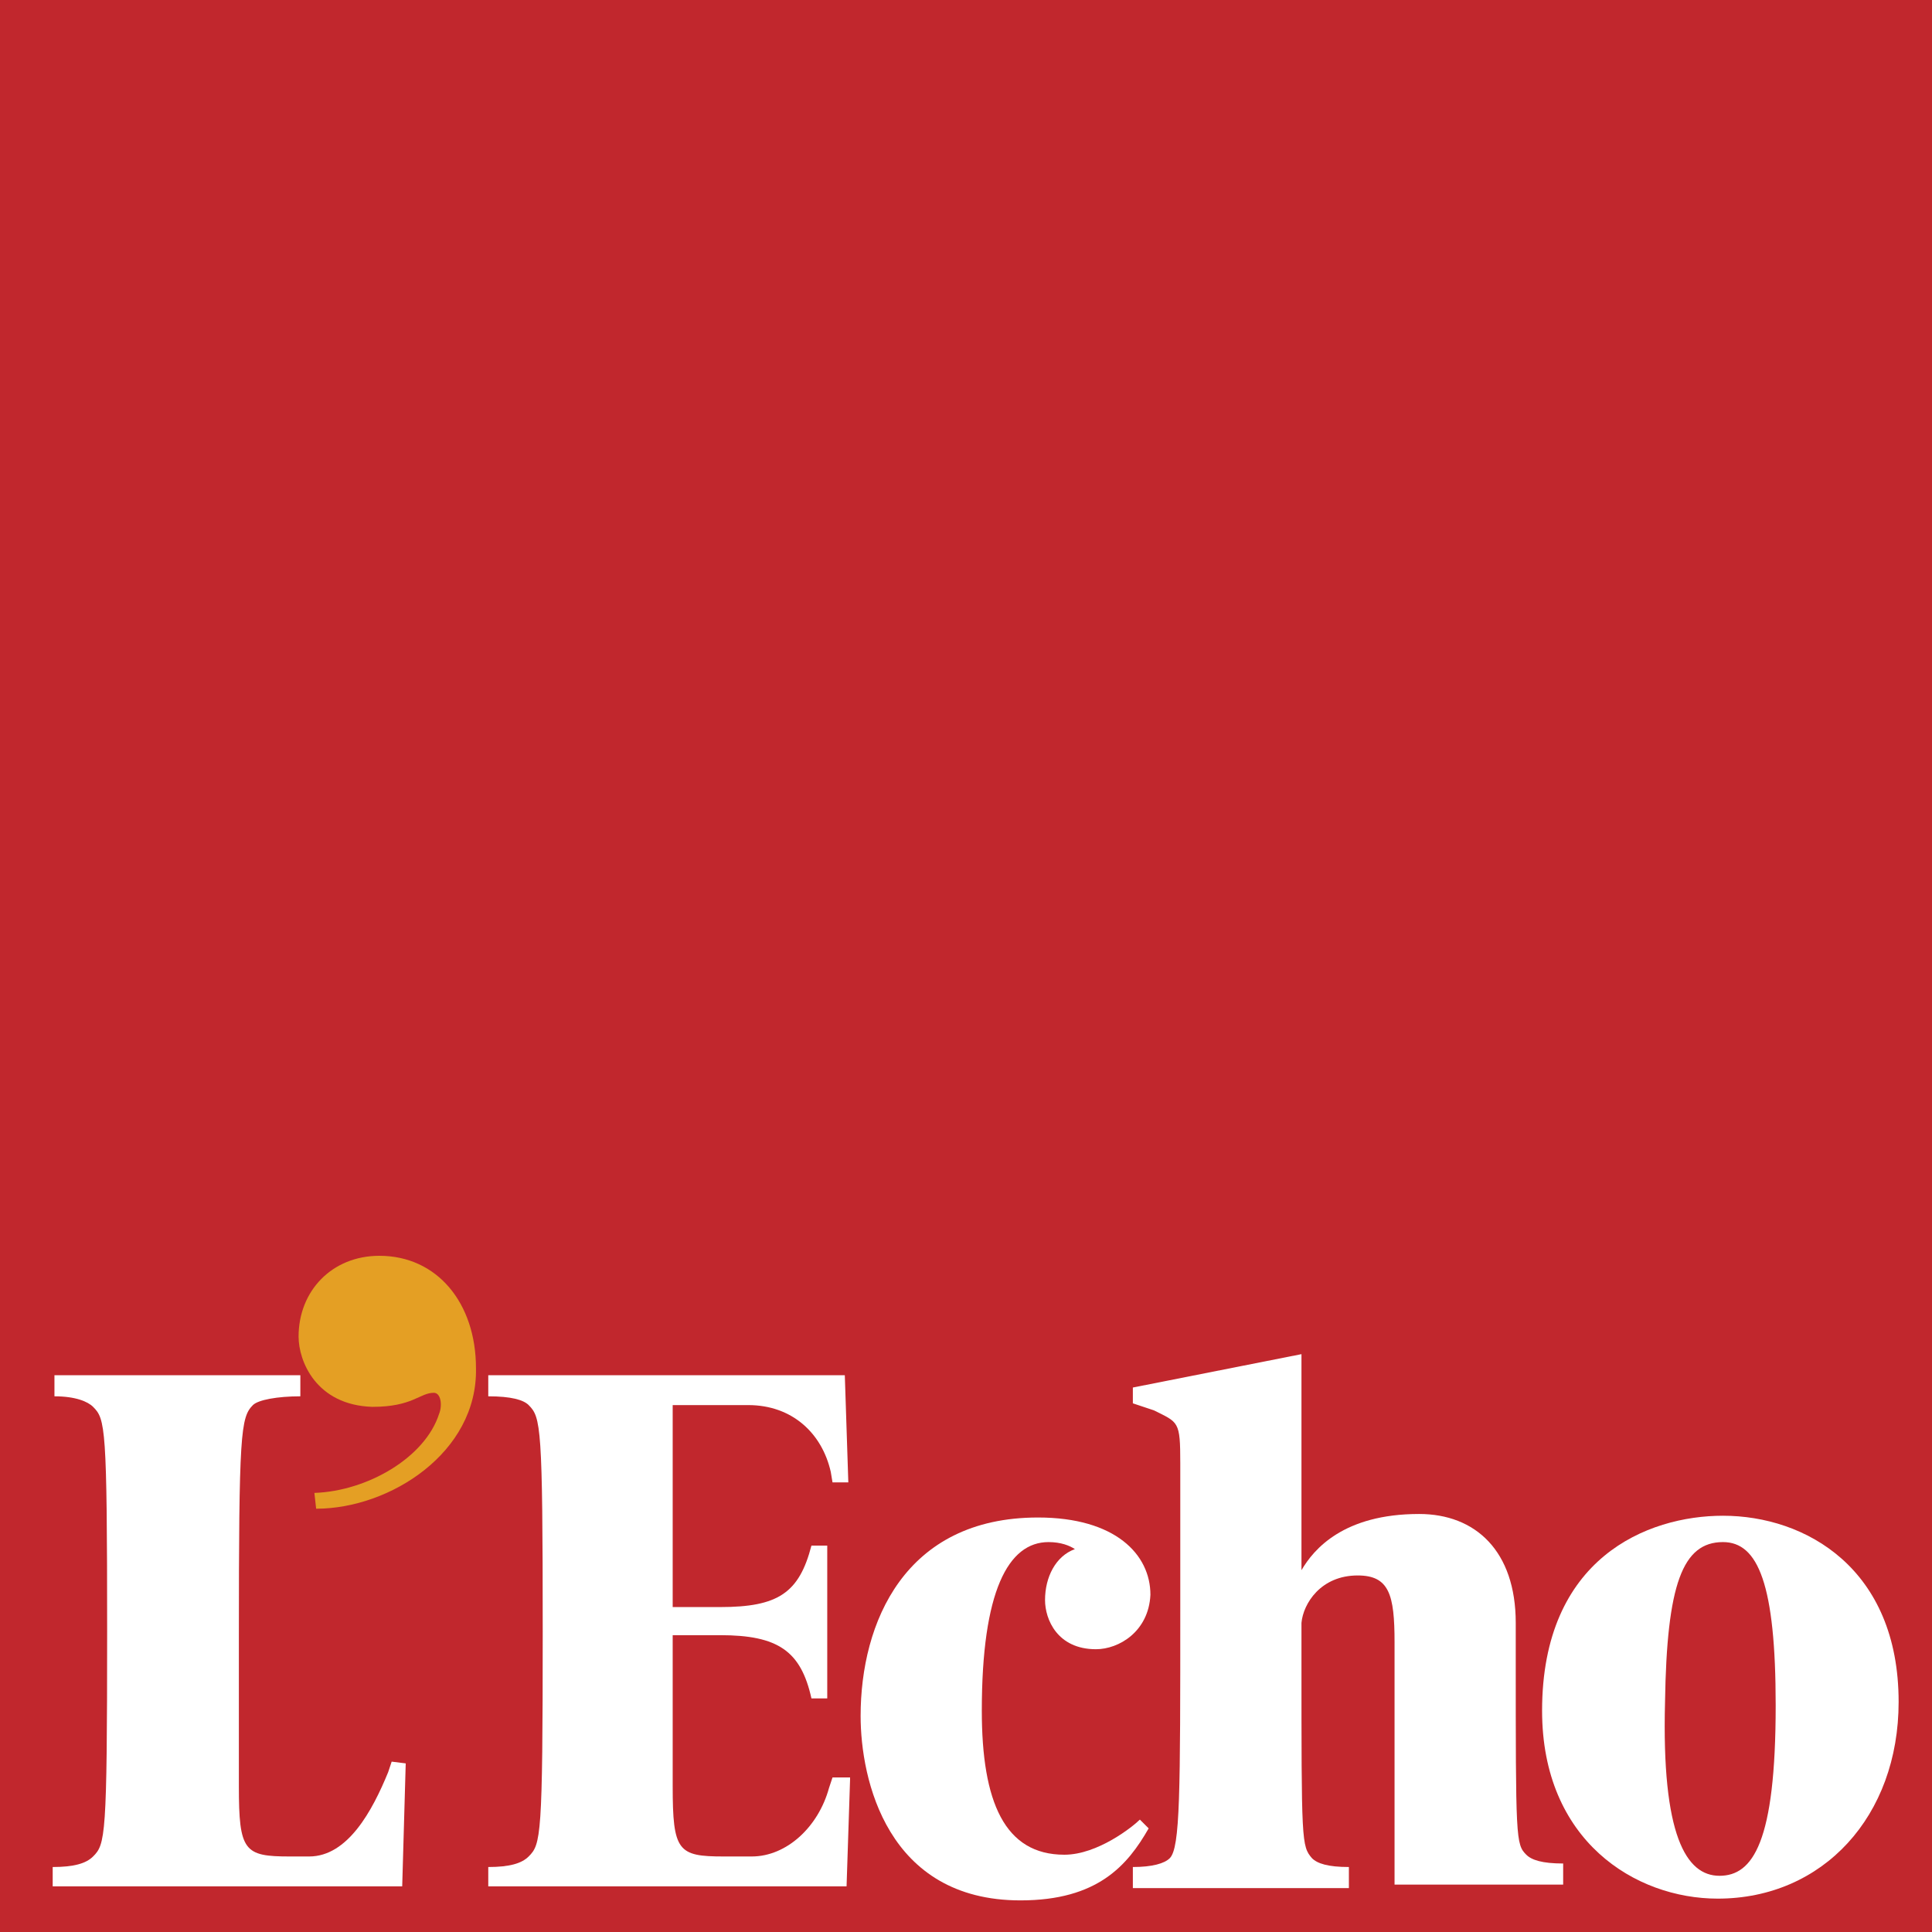 <?xml version="1.0" encoding="utf-8"?>
<!-- Generator: Adobe Illustrator 23.0.1, SVG Export Plug-In . SVG Version: 6.00 Build 0)  -->
<svg version="1.1" id="Calque_1" xmlns="http://www.w3.org/2000/svg" xmlns:xlink="http://www.w3.org/1999/xlink" x="0px" y="0px"
	 viewBox="0 0 110 110" style="enable-background:new 0 0 110 110;" xml:space="preserve">
<style type="text/css">
	.st0{fill:#C1272D;}
	.st1{fill:#FFFFFF;}
	.st2{fill:#E49F24;}
</style>
<g id="slices">
	<g id="svg" transform="translate(-208, -598)">
		<g id="u_logo_lecho" transform="translate(208, 598)">
			<rect id="Rectangle-path" class="st0" width="110" height="110"/>
			<path id="Shape" class="st1" d="M23.1,100.4l-0.2,7H3v-1.1c1.2,0,1.9-0.2,2.3-0.6c0.7-0.7,0.8-1.1,0.8-12.8
				c0-11.7-0.1-12.1-0.8-12.8c-0.3-0.3-1-0.6-2.2-0.6v-1.2h14v1.2c-1.3,0-2.4,0.2-2.7,0.5c-0.7,0.7-0.8,1.6-0.8,13.3v8.4
				c0,3.7,0.3,4,2.9,4h1.1c2.2,0,3.6-2.6,4.5-4.8l0.2-0.6L23.1,100.4"/>
			<path class="st2" d="M18,85.9l-0.1-0.9c3-0.1,6.3-2,7.1-4.5c0.2-0.5,0.1-1.2-0.3-1.2c-0.8,0-1.2,0.8-3.5,0.8
				C18,80,17,77.5,17,76.1c0-2.6,1.9-4.6,4.6-4.6c3.3,0,5.5,2.7,5.5,6.4C27.2,82.7,22.2,85.9,18,85.9"/>
			<path class="st1" d="M48.4,101.3l-0.2,6.1H27.8v-1.1c1.2,0,1.9-0.2,2.3-0.6c0.7-0.7,0.8-1.1,0.8-12.8c0-11.7-0.1-12.2-0.8-12.9
				c-0.3-0.3-1-0.5-2.3-0.5v-1.2h20.3l0.2,6.1h-0.9l-0.1-0.6c-0.5-2.2-2.2-3.8-4.7-3.8h-4.3v11.5h2.7c3.3,0,4.5-0.8,5.2-3.5h0.9v8.7
				h-0.9c-0.6-2.7-1.9-3.6-5.2-3.6h-2.7v8.6c0,3.7,0.3,4,2.9,4h1.6c2,0,3.8-1.7,4.4-3.9l0.2-0.6H48.4"/>
			<path class="st1" d="M62.4,93.9c-2.2,0-2.9-1.7-2.9-2.8c0-1.3,0.6-2.5,1.7-2.9c-0.3-0.2-0.8-0.4-1.5-0.4c-2.3,0-3.8,2.8-3.8,9.6
				c0,5.2,1.3,8.2,4.7,8.2c1.9,0,3.9-1.6,4.3-2l0.5,0.5c-1.2,2.1-2.9,4.1-7.3,4.1c-7.6,0-9.1-6.9-9.1-10.5c0-5.3,2.5-11.3,10.1-11.3
				c4.4,0,6.4,2.1,6.4,4.4C65.4,92.9,63.7,93.9,62.4,93.9"/>
			<path class="st1" d="M89,107.3h-9.6V93.5c0-2.7-0.3-3.8-2.1-3.8c-2.1,0-3.1,1.6-3.2,2.7v0v2c0,10.5,0,10.7,0.6,11.4
				c0.3,0.3,0.9,0.5,2.1,0.5v1.2h-6.6l-5.7,0v-1.2c1.1,0,1.8-0.2,2.1-0.5c0.6-0.6,0.6-3.7,0.6-14.2v-8.3c0-2.4-0.1-2.3-1.5-3
				l-1.2-0.4V79l9.6-1.9l0,12.3c0.7-1.2,2.4-3.2,6.7-3.2c3.2,0,5.5,2.1,5.5,6.2v1.8c0,10.5,0,10.8,0.6,11.4c0.3,0.3,0.9,0.5,2.1,0.5
				V107.3"/>
			<path class="st1" d="M97.8,108.1c-4.7,0-10-3.3-10-10.7c0-8.7,6-11.1,10.3-11.1c4.7,0,10,3,10,10.6
				C108.1,103.4,103.8,108.1,97.8,108.1L97.8,108.1z M98.1,87.8c-2.3,0-3.2,2.4-3.3,9.1c-0.2,7.6,1.2,9.9,3.1,9.9
				c1.9,0,3.2-1.9,3.2-9.7C101.1,90.2,100.1,87.8,98.1,87.8z"/>
		</g>
	</g>
</g>
</svg>

